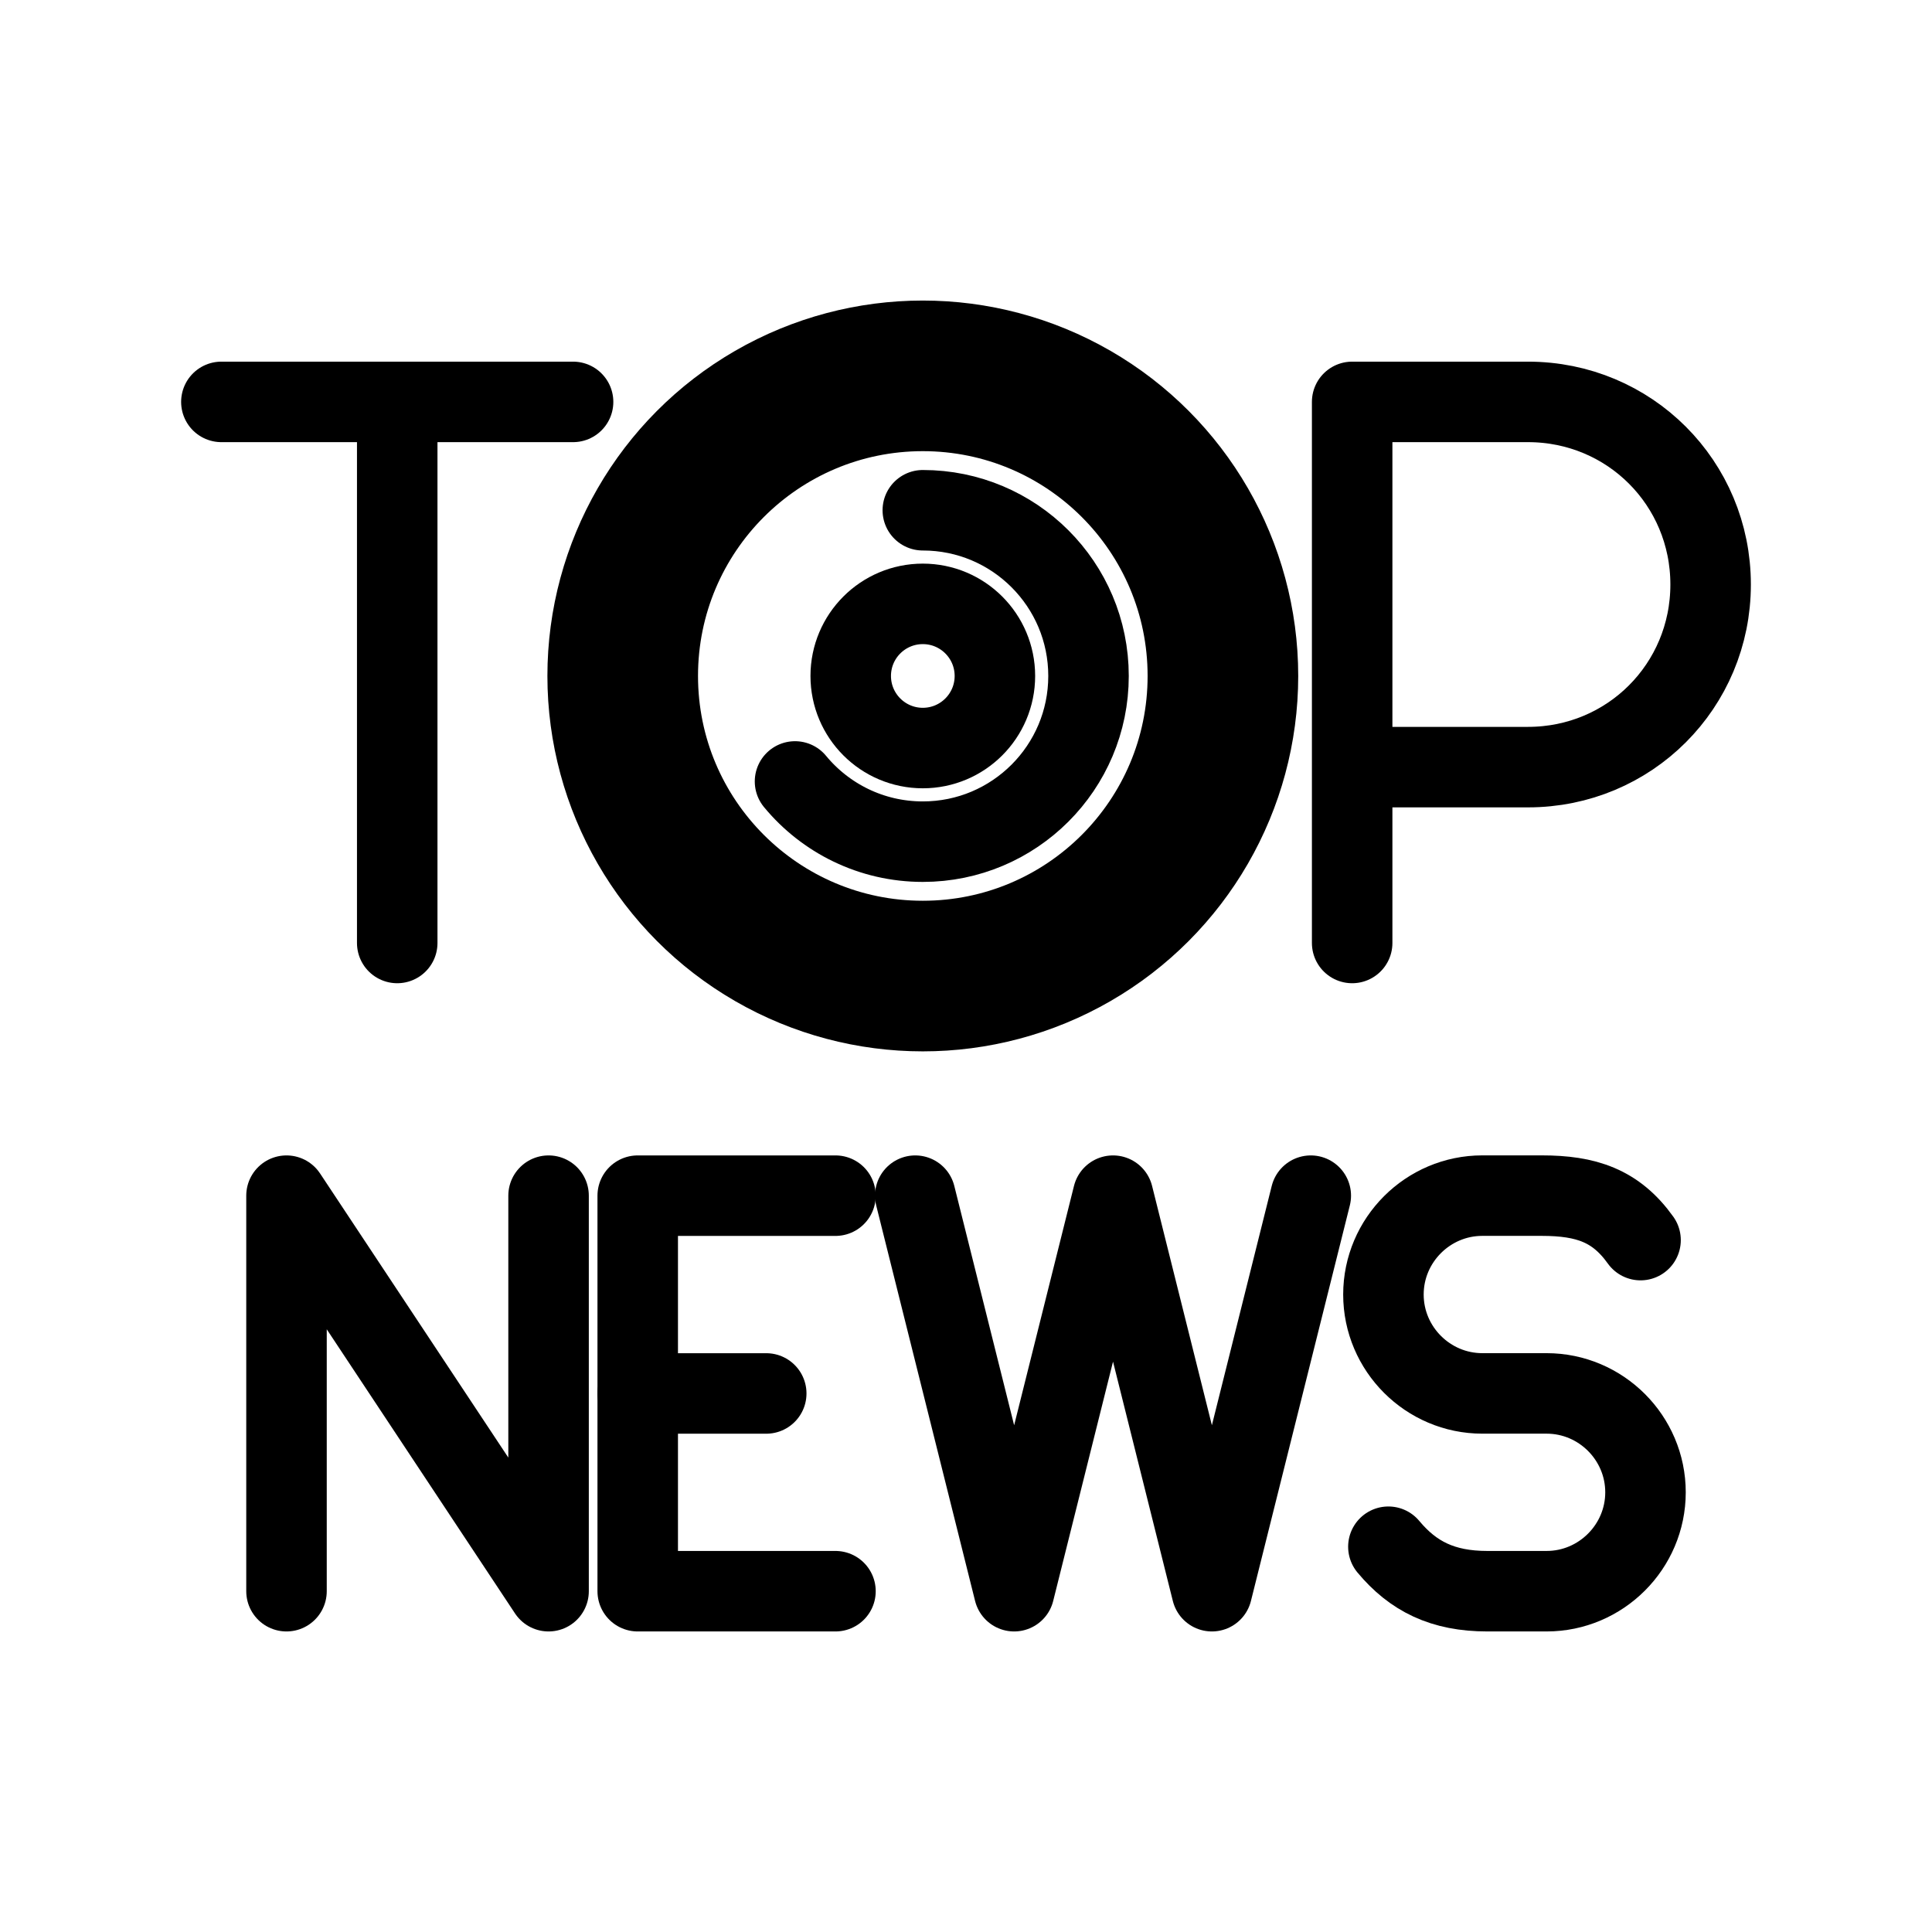 <?xml version="1.0" encoding="UTF-8"?><svg id="b" xmlns="http://www.w3.org/2000/svg" viewBox="0 0 48 48"><defs><style>.c{stroke-width:2px;fill:none;stroke:#000;stroke-linecap:round;stroke-linejoin:round;}</style></defs><g><g><circle class="c" cx="22.927" cy="16.794" r="8.327"/><circle class="c" cx="22.927" cy="16.794" r="6.585"/><circle class="c" cx="22.927" cy="16.794" r="1.791"/><path class="c" d="m22.927,12.677c2.274,0,4.117,1.843,4.117,4.117s-1.843,4.117-4.117,4.117c-1.278,0-2.42-.582-3.175-1.496"/></g><g><path class="c" d="m33.594,23.428v-13.443h4.369c2.521,0,4.537,2.016,4.537,4.537s-2.016,4.537-4.537,4.537h-4.369"/><line class="c" x1="5.5" y1="9.985" x2="14.238" y2="9.985"/><line class="c" x1="9.869" y1="23.428" x2="9.869" y2="9.985"/></g></g><g><polyline class="c" points="7.118 39.533 7.118 29.706 13.629 39.533 13.629 29.706"/><polyline class="c" points="32.566 29.706 30.109 39.533 27.653 29.706 25.196 39.533 22.739 29.706"/><path class="c" d="m34.494,38.428c.614.737,1.351,1.105,2.457,1.105h1.474c1.351,0,2.457-1.105,2.457-2.457s-1.105-2.457-2.457-2.457h-1.597c-1.351,0-2.457-1.105-2.457-2.457s1.105-2.457,2.457-2.457h1.474c1.105,0,1.843.246,2.457,1.105"/><line class="c" x1="15.844" y1="34.62" x2="19.037" y2="34.62"/><polyline class="c" points="20.757 39.533 15.844 39.533 15.844 29.706 20.757 29.706"/></g></svg>